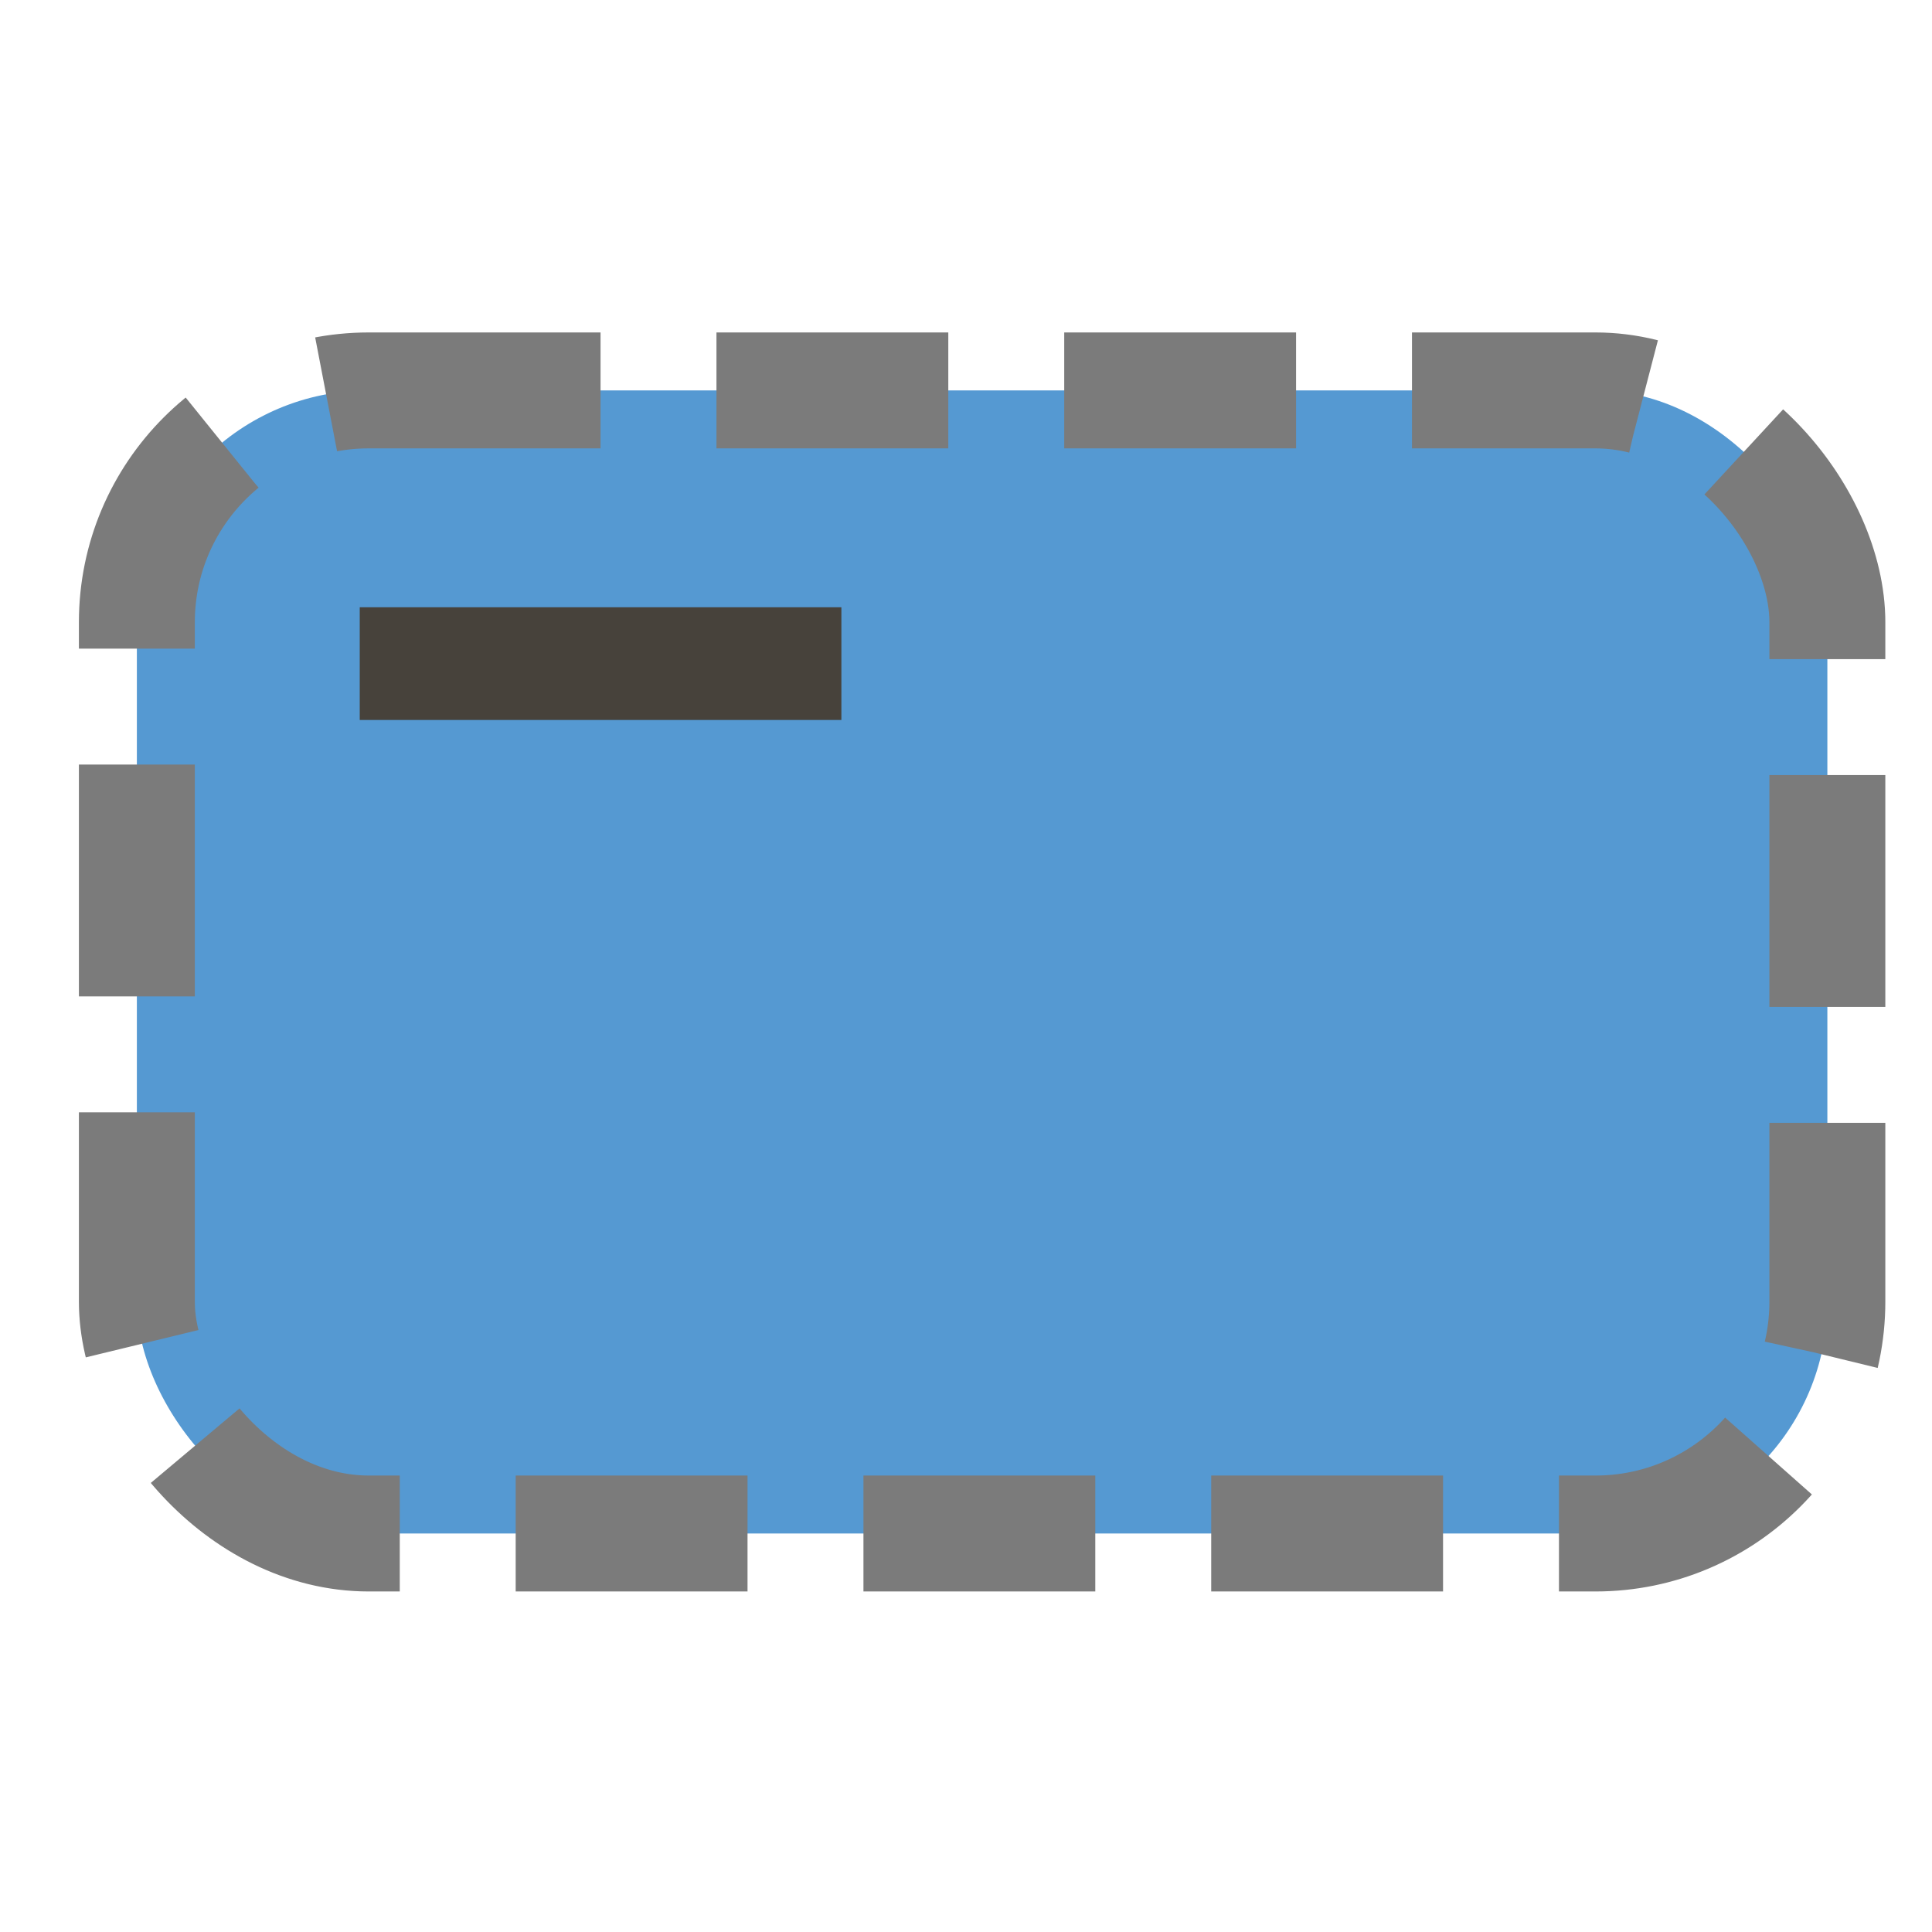 <?xml version="1.0" encoding="UTF-8" standalone="no"?>
<!-- Generator: Adobe Illustrator 14.0.0, SVG Export Plug-In . SVG Version: 6.00 Build 43363)  -->

<svg
   xmlns:dc="http://purl.org/dc/elements/1.1/"
   xmlns:cc="http://creativecommons.org/ns#"
   xmlns:rdf="http://www.w3.org/1999/02/22-rdf-syntax-ns#"
   xmlns:svg="http://www.w3.org/2000/svg"
   xmlns="http://www.w3.org/2000/svg"
   xmlns:sodipodi="http://sodipodi.sourceforge.net/DTD/sodipodi-0.dtd"
   xmlns:inkscape="http://www.inkscape.org/namespaces/inkscape"
   version="1.1"
   id="Layer_1"
   x="0px"
   y="0px"
   width="50px"
   height="50px"
   viewBox="0 0 50 50"
   enable-background="new 0 0 50 50"
   xml:space="preserve"
   inkscape:version="0.91 r13725"
   sodipodi:docname="ExpansionRegion.svg"><defs
     id="defs14" /><sodipodi:namedview
     pagecolor="#ffffff"
     bordercolor="#666666"
     borderopacity="1"
     objecttolerance="10"
     gridtolerance="10"
     guidetolerance="10"
     inkscape:pageopacity="0"
     inkscape:pageshadow="2"
     inkscape:window-width="1762"
     inkscape:window-height="1168"
     id="namedview12"
     showgrid="false"
     inkscape:zoom="9.6"
     inkscape:cx="20.833333"
     inkscape:cy="16.666667"
     inkscape:window-x="2560"
     inkscape:window-y="181"
     inkscape:window-maximized="0"
     inkscape:current-layer="Layer_1" /><linearGradient
     id="SVGID_1_"
     gradientUnits="userSpaceOnUse"
     x1="668.594"
     y1="696.219"
     x2="716.406"
     y2="696.219"
     gradientTransform="matrix(0.875,0,0,0.881,-539.715,-560.564)"><stop
       offset="0"
       style="stop-color:#67A8DC"
       id="stop4" /><stop
       offset="1"
       style="stop-color:#3E86C6"
       id="stop6" /></linearGradient><rect
     style="opacity:1;fill:#5599d2;fill-opacity:1;stroke:#7b7b7b;stroke-width:3;stroke-linecap:butt;stroke-linejoin:round;stroke-miterlimit:4;stroke-dasharray:6, 3;stroke-dashoffset:0;stroke-opacity:1"
     id="rect8073"
     width="43.75"
     height="29.583"
     x="3.542"
     y="10.104"
     rx="6" /><rect
     x="9.31"
     y="15.716"
     width="12.465"
     height="2.917"
     id="rect10"
     style="fill:#47423b" /></svg>
